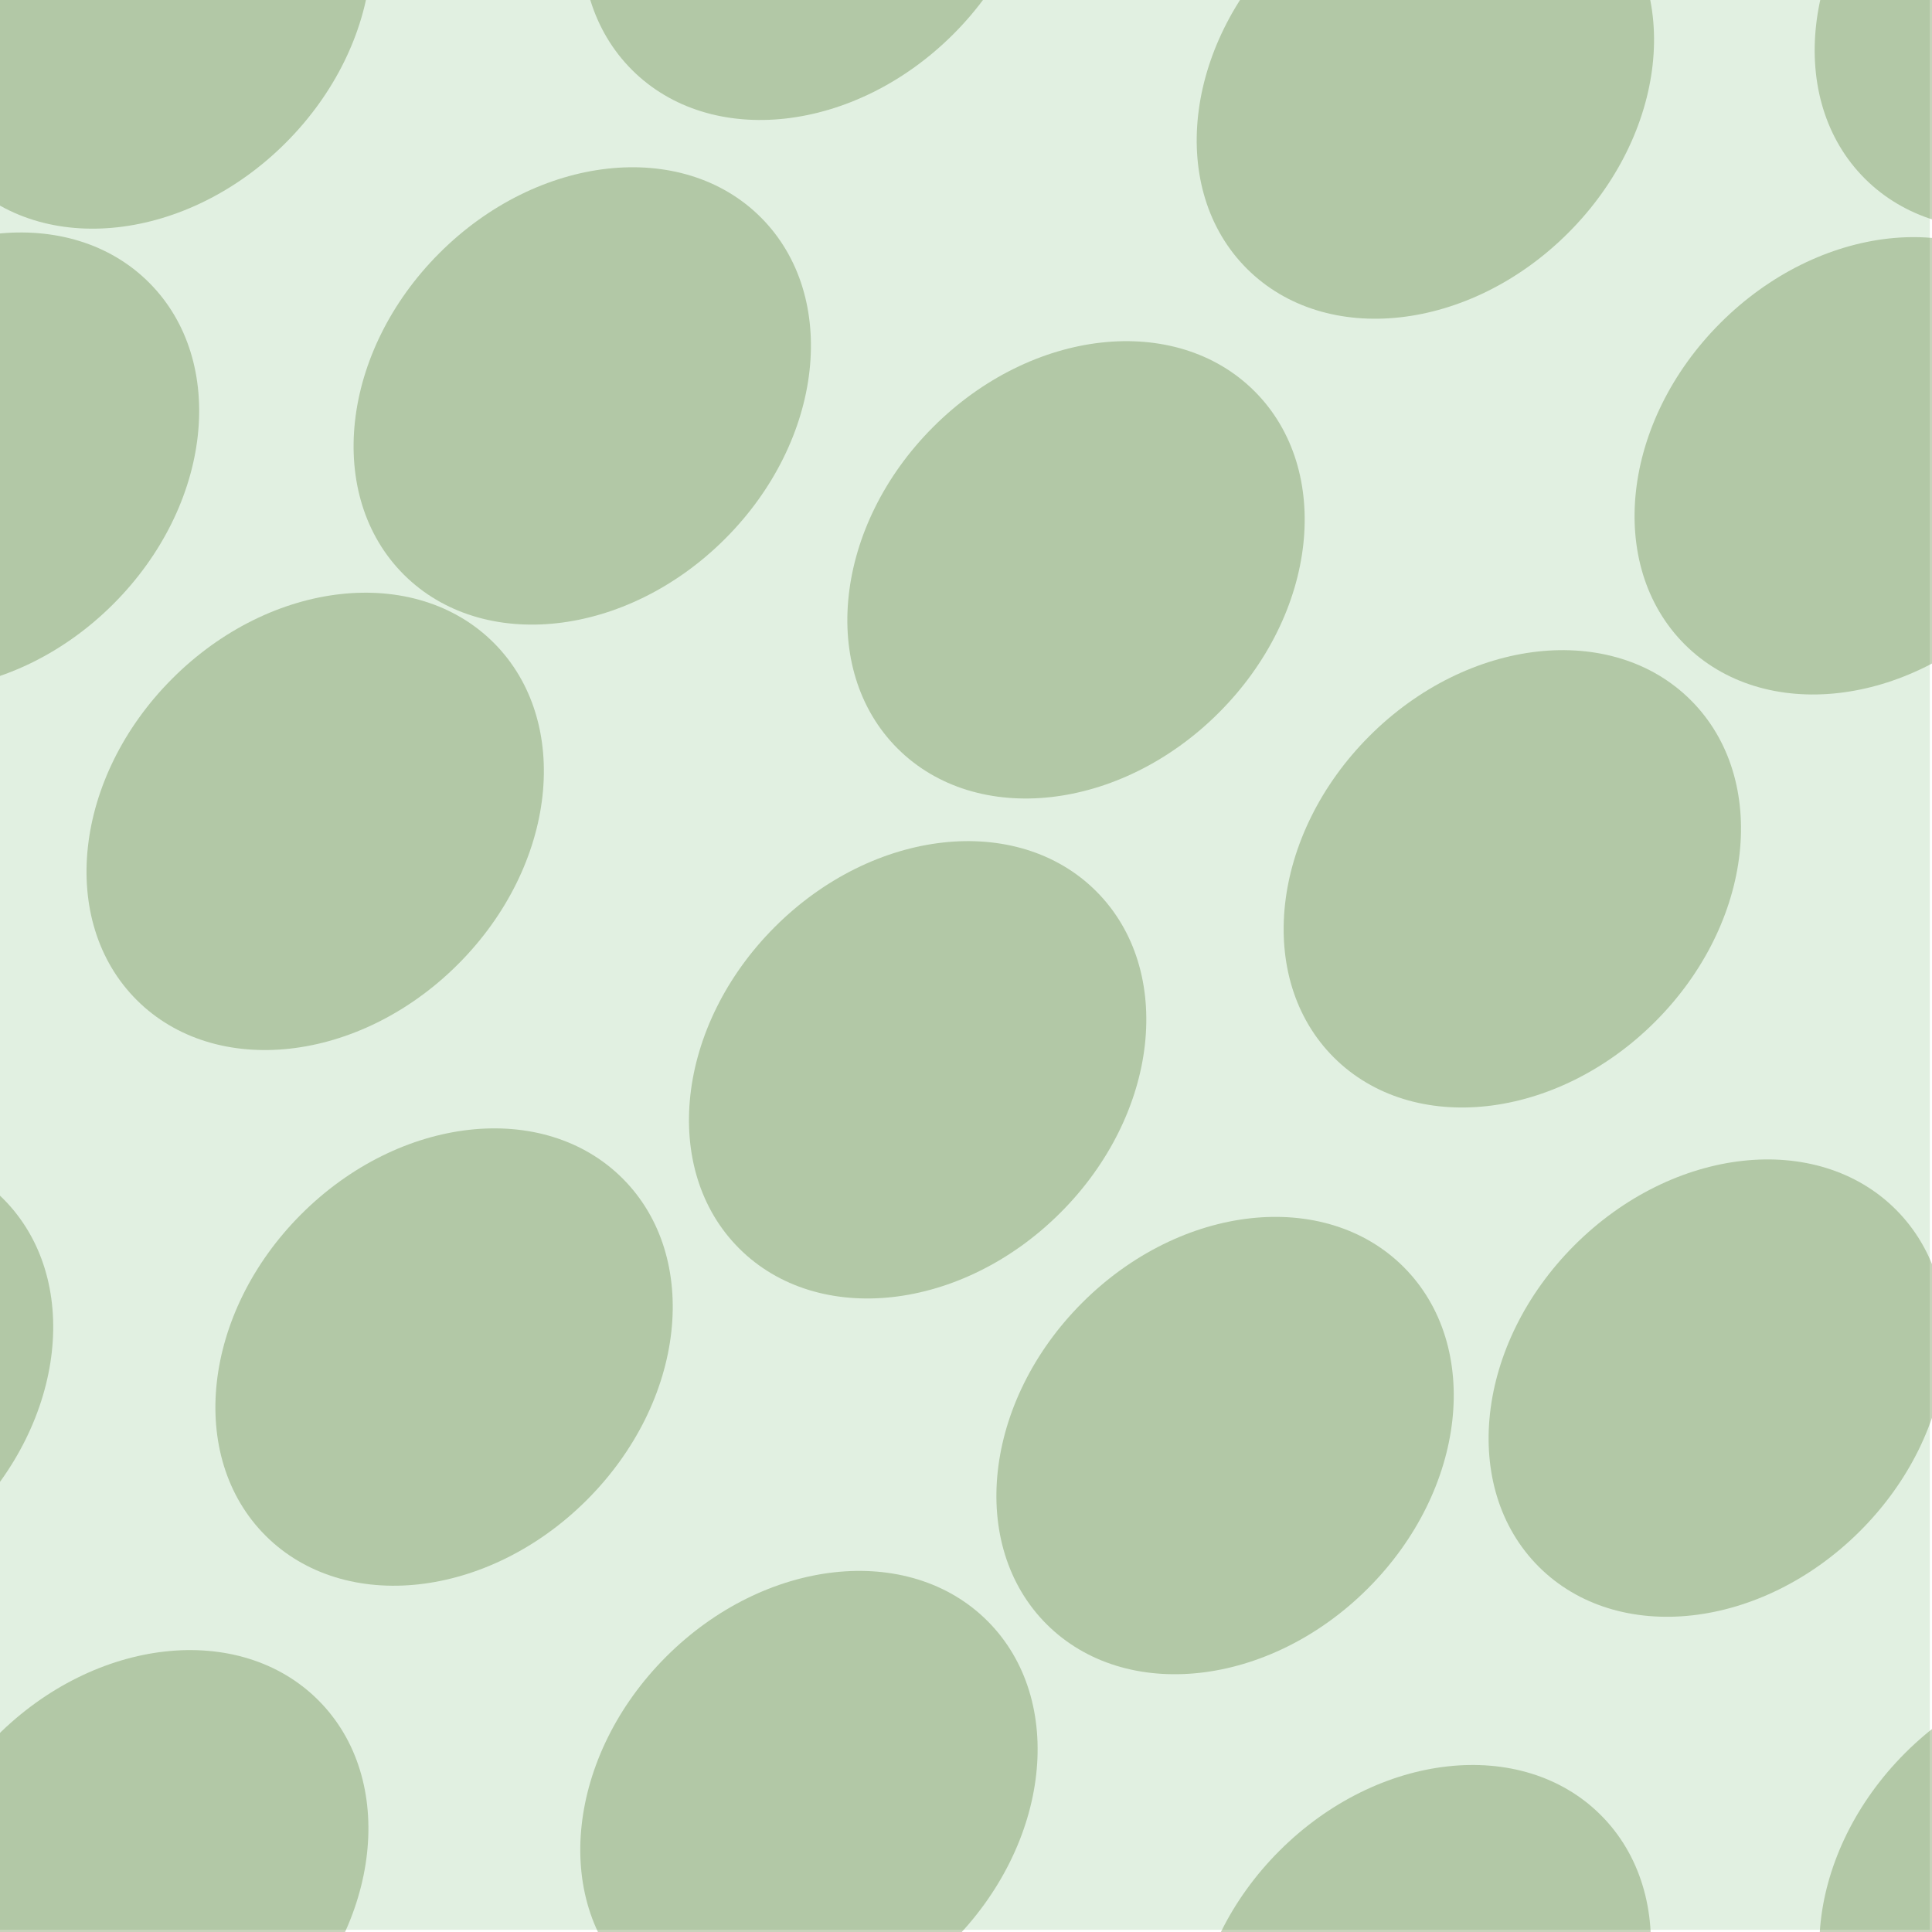 <svg xmlns="http://www.w3.org/2000/svg" width="87" height="87" viewBox="0 0 87.1 87.1"><g color-rendering="auto" color-interpolation-filters="linearRGB" shape-rendering="auto" fill-rule="evenodd" image-rendering="auto" color-interpolation="sRGB" color="#000000"><path d="m0 0h87v87h-87" isolation="auto" mix-blend-mode="normal" fill="#008000" solid-opacity="1" fill-opacity=".12" solid-color="#000000"/><g fill="#456c1c" fill-opacity=".3" transform="matrix(.7.7-.7.7 0 0)"><ellipse cx="58" cy="29.4" rx="9.2" ry="11.5"/><ellipse cx="86" cy="7.1" rx="9.2" ry="11.5"/><ellipse cx="36.6" cy="16.3" rx="9.2" ry="11.5"/><ellipse cx="64" cy="4.9" rx="9.2" ry="11.5"/><ellipse cx="53" cy="-16.3" rx="9.2" ry="11.5"/><ellipse cx="77" cy="-20.4" rx="9.2" ry="11.5"/><ellipse cx="31.5" cy="-6" rx="9.2" ry="11.5"/><ellipse cx="13.9" cy="15.8" rx="9.2" ry="11.5"/><ellipse cx="75" cy="-45" rx="9.2" ry="11.5"/><ellipse cx="48.8" cy="-43" rx="9.2" ry="11.5"/><ellipse cx="110" cy="18.4" rx="9.2" ry="11.5"/><ellipse cx="65" cy="56" rx="9.2" ry="11.5"/><ellipse cx="4.6" cy="-4.6" rx="9.2" ry="11.5"/><ellipse cx="100" cy="-10.6" rx="9.2" ry="11.5"/><ellipse cx="38.7" cy="50" rx="9.2" ry="11.5"/><ellipse cx="84" cy="31.9" rx="9.2" ry="11.5"/><ellipse cx="22.6" cy="-29.6" rx="9.2" ry="11.5"/><ellipse cx="127" cy="-4.9" rx="9.2" ry="11.5"/><ellipse cx="65.8" cy="-65.8" rx="9.2" ry="11.5"/></g></g></svg>